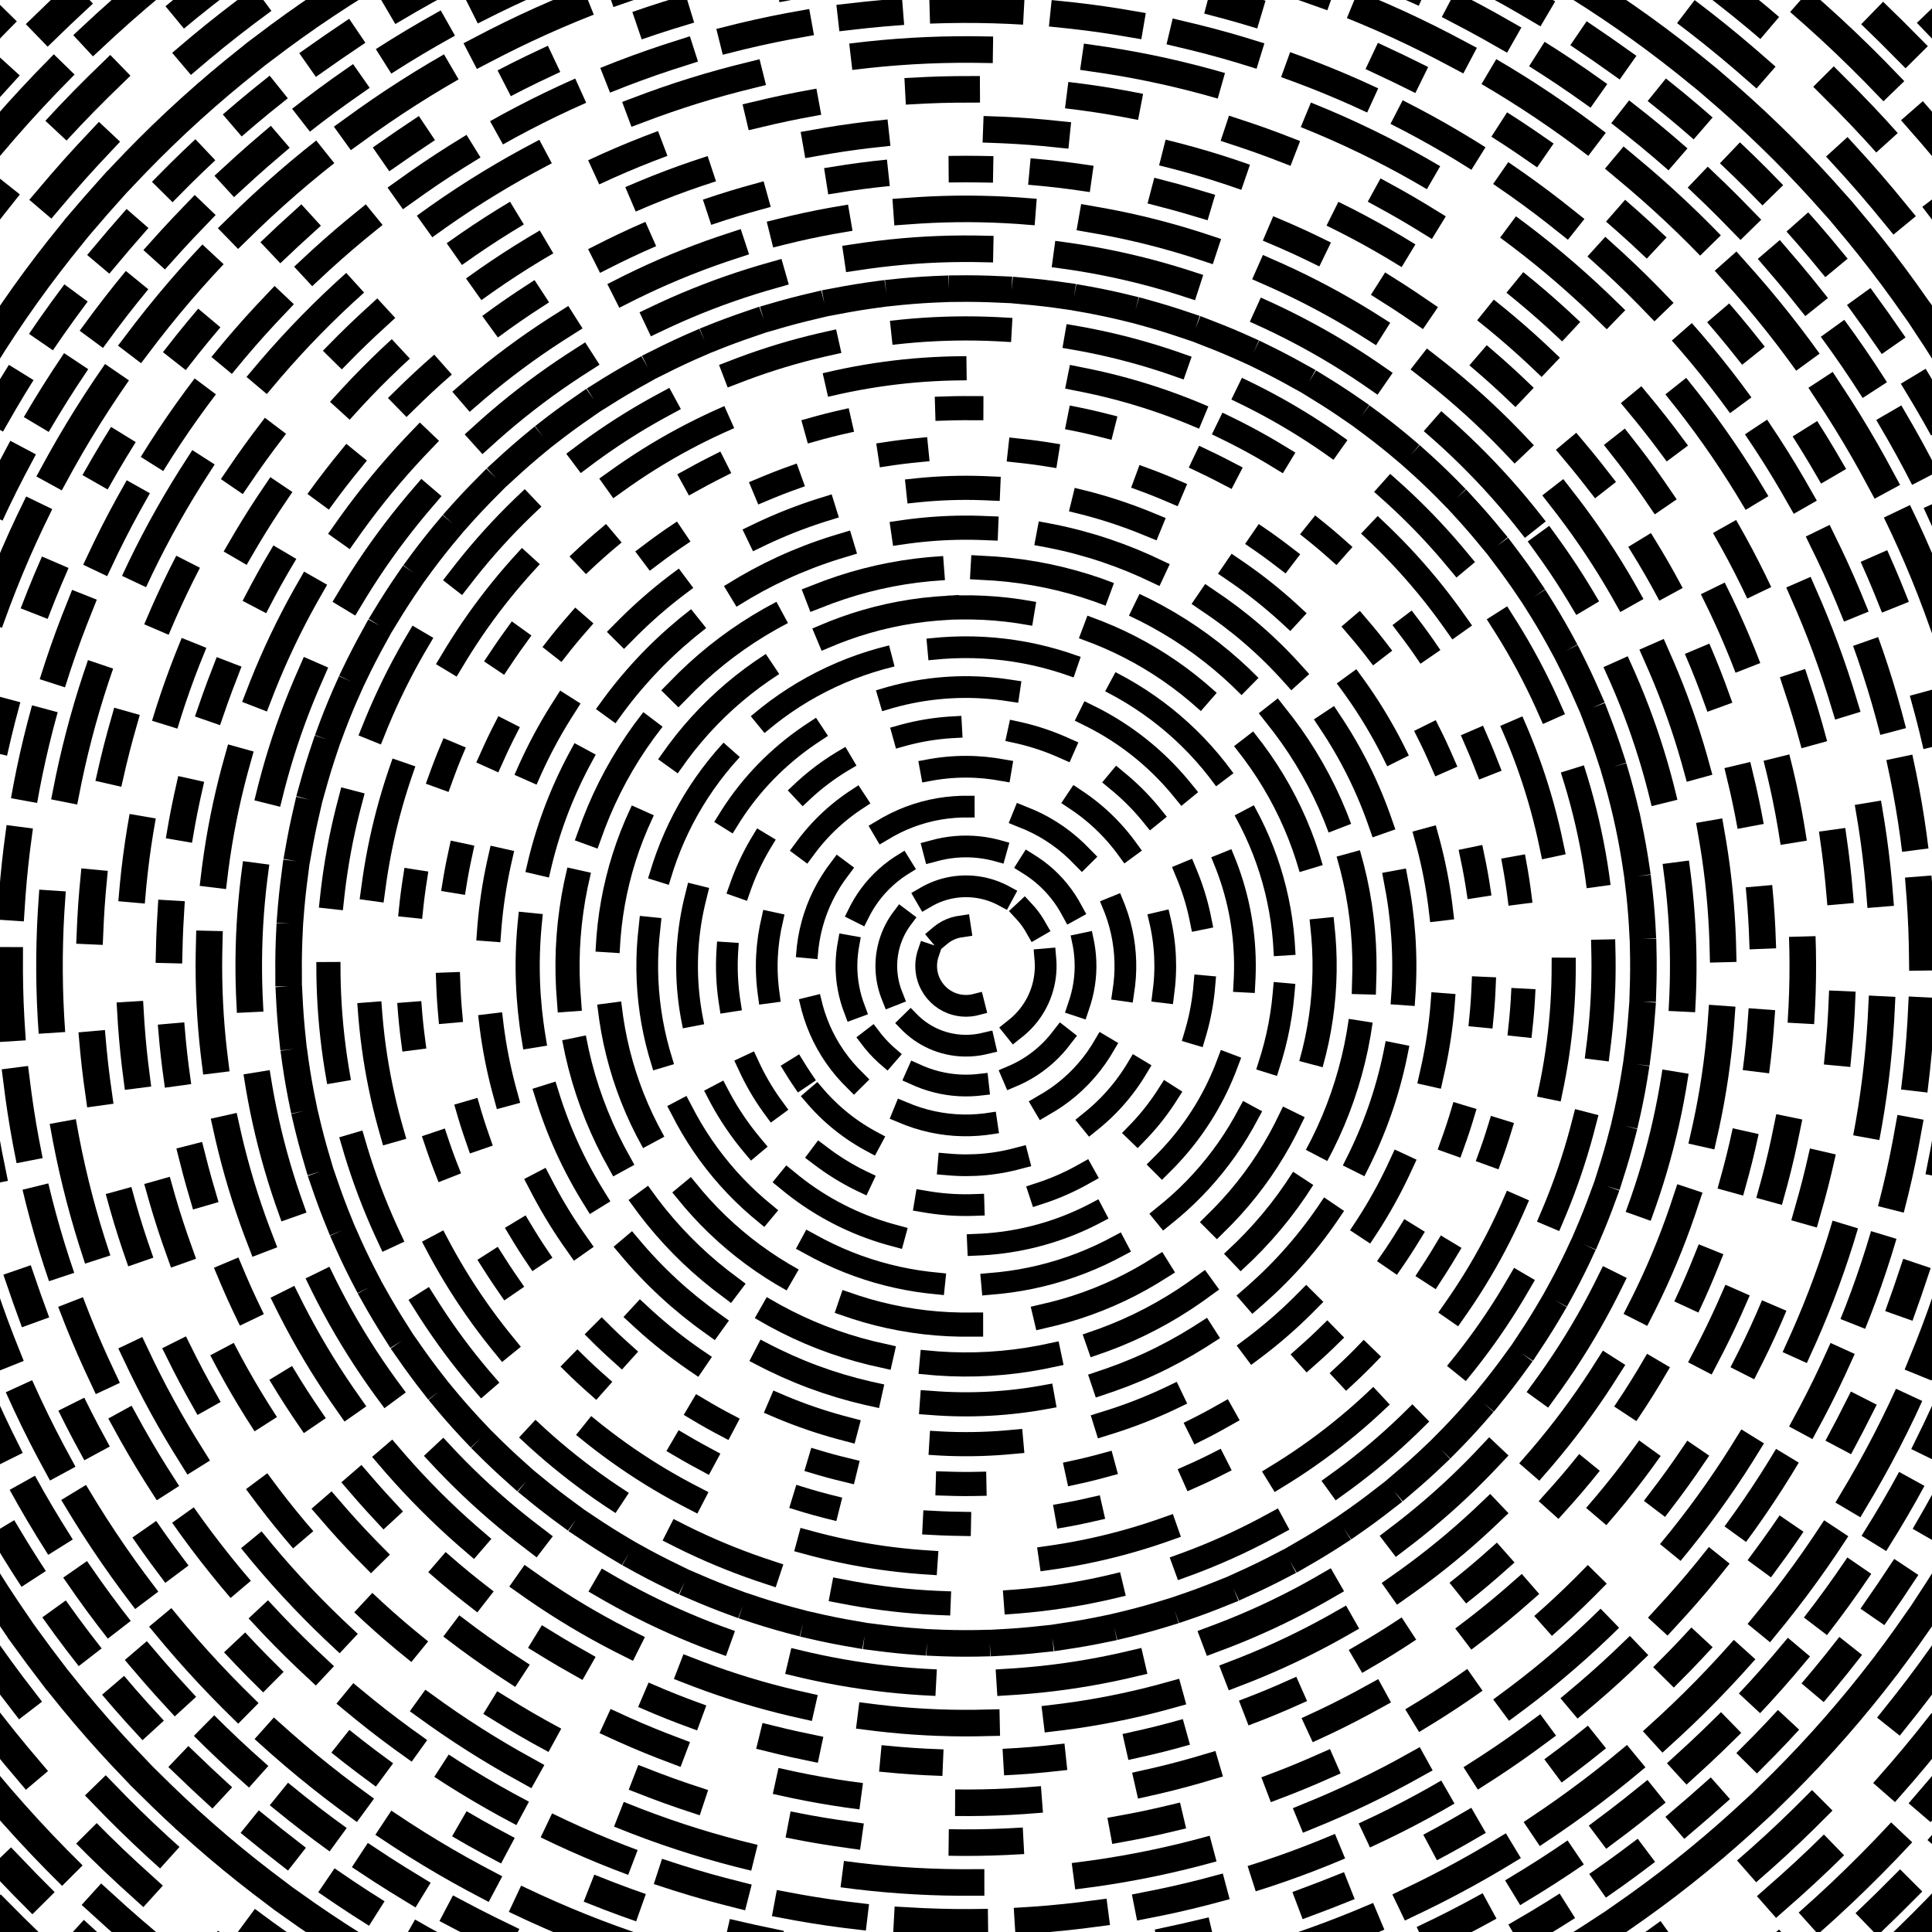 <svg xmlns="http://www.w3.org/2000/svg" version="1.1" xmlns:xlink="http://www.w3.org/1999/xlink" xmlns:svgjs="http://svgjs.dev/svgjs" viewBox="0 0 800 800" opacity="1"><defs><linearGradient x1="50%" y1="0%" x2="50%" y2="100%" id="vvvortex-grad"><stop stop-color="hsl(1.4, 100%, 67%)" stop-opacity="1" offset="0%"></stop><stop stop-color="hsl(167, 2%, 62%)" stop-opacity="1" offset="100%"></stop></linearGradient></defs><g stroke="url(#vvvortex-grad)" fill="none" stroke-linecap="square"><circle r="792" cx="400" cy="400" stroke-width="15" stroke-dasharray="36 46" stroke-dashoffset="25" transform="rotate(285, 400, 400)" opacity="0.05"></circle><circle r="775.5" cx="400" cy="400" stroke-width="14" stroke-dasharray="16 36" stroke-dashoffset="25" transform="rotate(289, 400, 400)" opacity="0.07"></circle><circle r="759" cx="400" cy="400" stroke-width="14" stroke-dasharray="40 46" stroke-dashoffset="25" transform="rotate(344, 400, 400)" opacity="0.09"></circle><circle r="742.5" cx="400" cy="400" stroke-width="14" stroke-dasharray="53 42" stroke-dashoffset="25" transform="rotate(237, 400, 400)" opacity="0.11"></circle><circle r="726" cx="400" cy="400" stroke-width="14" stroke-dasharray="50 37" stroke-dashoffset="25" transform="rotate(176, 400, 400)" opacity="0.13"></circle><circle r="709.5" cx="400" cy="400" stroke-width="14" stroke-dasharray="32 34" stroke-dashoffset="25" transform="rotate(231, 400, 400)" opacity="0.15"></circle><circle r="693" cx="400" cy="400" stroke-width="14" stroke-dasharray="16 17" stroke-dashoffset="25" transform="rotate(304, 400, 400)" opacity="0.17"></circle><circle r="676.5" cx="400" cy="400" stroke-width="14" stroke-dasharray="18 31" stroke-dashoffset="25" transform="rotate(329, 400, 400)" opacity="0.19"></circle><circle r="660" cx="400" cy="400" stroke-width="13" stroke-dasharray="14 42" stroke-dashoffset="25" transform="rotate(257, 400, 400)" opacity="0.21"></circle><circle r="643.5" cx="400" cy="400" stroke-width="13" stroke-dasharray="35 45" stroke-dashoffset="25" transform="rotate(109, 400, 400)" opacity="0.23"></circle><circle r="627" cx="400" cy="400" stroke-width="13" stroke-dasharray="49 46" stroke-dashoffset="25" transform="rotate(276, 400, 400)" opacity="0.25"></circle><circle r="610.5" cx="400" cy="400" stroke-width="13" stroke-dasharray="13 26" stroke-dashoffset="25" transform="rotate(255, 400, 400)" opacity="0.27"></circle><circle r="594" cx="400" cy="400" stroke-width="13" stroke-dasharray="53 53" stroke-dashoffset="25" transform="rotate(329, 400, 400)" opacity="0.29"></circle><circle r="577.5" cx="400" cy="400" stroke-width="13" stroke-dasharray="46 43" stroke-dashoffset="25" transform="rotate(197, 400, 400)" opacity="0.31"></circle><circle r="561" cx="400" cy="400" stroke-width="13" stroke-dasharray="50 29" stroke-dashoffset="25" transform="rotate(28, 400, 400)" opacity="0.33"></circle><circle r="544.5" cx="400" cy="400" stroke-width="13" stroke-dasharray="13 30" stroke-dashoffset="25" transform="rotate(249, 400, 400)" opacity="0.35"></circle><circle r="528" cx="400" cy="400" stroke-width="12" stroke-dasharray="42 23" stroke-dashoffset="25" transform="rotate(25, 400, 400)" opacity="0.37"></circle><circle r="511.5" cx="400" cy="400" stroke-width="12" stroke-dasharray="26 42" stroke-dashoffset="25" transform="rotate(127, 400, 400)" opacity="0.39"></circle><circle r="495" cx="400" cy="400" stroke-width="12" stroke-dasharray="31 53" stroke-dashoffset="25" transform="rotate(262, 400, 400)" opacity="0.41"></circle><circle r="478.5" cx="400" cy="400" stroke-width="12" stroke-dasharray="15 11" stroke-dashoffset="25" transform="rotate(105, 400, 400)" opacity="0.43"></circle><circle r="462" cx="400" cy="400" stroke-width="12" stroke-dasharray="13 27" stroke-dashoffset="25" transform="rotate(198, 400, 400)" opacity="0.45"></circle><circle r="445.5" cx="400" cy="400" stroke-width="12" stroke-dasharray="19 23" stroke-dashoffset="25" transform="rotate(198, 400, 400)" opacity="0.47"></circle><circle r="429" cx="400" cy="400" stroke-width="12" stroke-dasharray="42 21" stroke-dashoffset="25" transform="rotate(153, 400, 400)" opacity="0.49"></circle><circle r="412.5" cx="400" cy="400" stroke-width="12" stroke-dasharray="11 49" stroke-dashoffset="25" transform="rotate(290, 400, 400)" opacity="0.51"></circle><circle r="396" cx="400" cy="400" stroke-width="11" stroke-dasharray="28 22" stroke-dashoffset="25" transform="rotate(265, 400, 400)" opacity="0.54"></circle><circle r="379.5" cx="400" cy="400" stroke-width="11" stroke-dasharray="48 48" stroke-dashoffset="25" transform="rotate(352, 400, 400)" opacity="0.56"></circle><circle r="363" cx="400" cy="400" stroke-width="11" stroke-dasharray="20 47" stroke-dashoffset="25" transform="rotate(303, 400, 400)" opacity="0.58"></circle><circle r="346.5" cx="400" cy="400" stroke-width="11" stroke-dasharray="25 50" stroke-dashoffset="25" transform="rotate(177, 400, 400)" opacity="0.60"></circle><circle r="330" cx="400" cy="400" stroke-width="11" stroke-dasharray="15 36" stroke-dashoffset="25" transform="rotate(271, 400, 400)" opacity="0.62"></circle><circle r="313.5" cx="400" cy="400" stroke-width="11" stroke-dasharray="48 29" stroke-dashoffset="25" transform="rotate(256, 400, 400)" opacity="0.64"></circle><circle r="297" cx="400" cy="400" stroke-width="11" stroke-dasharray="51 36" stroke-dashoffset="25" transform="rotate(324, 400, 400)" opacity="0.66"></circle><circle r="280.5" cx="400" cy="400" stroke-width="11" stroke-dasharray="15 11" stroke-dashoffset="25" transform="rotate(348, 400, 400)" opacity="0.68"></circle><circle r="264" cx="400" cy="400" stroke-width="10" stroke-dasharray="40 32" stroke-dashoffset="25" transform="rotate(286, 400, 400)" opacity="0.70"></circle><circle r="247.5" cx="400" cy="400" stroke-width="10" stroke-dasharray="49 52" stroke-dashoffset="25" transform="rotate(296, 400, 400)" opacity="0.72"></circle><circle r="231" cx="400" cy="400" stroke-width="10" stroke-dasharray="10 45" stroke-dashoffset="25" transform="rotate(56, 400, 400)" opacity="0.74"></circle><circle r="214.5" cx="400" cy="400" stroke-width="10" stroke-dasharray="11 43" stroke-dashoffset="25" transform="rotate(124, 400, 400)" opacity="0.76"></circle><circle r="198" cx="400" cy="400" stroke-width="10" stroke-dasharray="29 40" stroke-dashoffset="25" transform="rotate(332, 400, 400)" opacity="0.78"></circle><circle r="181.5" cx="400" cy="400" stroke-width="10" stroke-dasharray="46 26" stroke-dashoffset="25" transform="rotate(266, 400, 400)" opacity="0.80"></circle><circle r="165" cx="400" cy="400" stroke-width="10" stroke-dasharray="49 21" stroke-dashoffset="25" transform="rotate(38, 400, 400)" opacity="0.82"></circle><circle r="148.5" cx="400" cy="400" stroke-width="10" stroke-dasharray="51 31" stroke-dashoffset="25" transform="rotate(269, 400, 400)" opacity="0.84"></circle><circle r="132" cx="400" cy="400" stroke-width="9" stroke-dasharray="54 24" stroke-dashoffset="25" transform="rotate(5, 400, 400)" opacity="0.86"></circle><circle r="115.5" cx="400" cy="400" stroke-width="9" stroke-dasharray="50 35" stroke-dashoffset="25" transform="rotate(140, 400, 400)" opacity="0.88"></circle><circle r="99" cx="400" cy="400" stroke-width="9" stroke-dasharray="20 28" stroke-dashoffset="25" transform="rotate(296, 400, 400)" opacity="0.90"></circle><circle r="82.5" cx="400" cy="400" stroke-width="9" stroke-dasharray="29 34" stroke-dashoffset="25" transform="rotate(146, 400, 400)" opacity="0.92"></circle><circle r="66" cx="400" cy="400" stroke-width="9" stroke-dasharray="35 25" stroke-dashoffset="25" transform="rotate(308, 400, 400)" opacity="0.94"></circle><circle r="49.5" cx="400" cy="400" stroke-width="9" stroke-dasharray="26 15" stroke-dashoffset="25" transform="rotate(141, 400, 400)" opacity="0.96"></circle><circle r="33" cx="400" cy="400" stroke-width="9" stroke-dasharray="33 14" stroke-dashoffset="25" transform="rotate(317, 400, 400)" opacity="0.98"></circle><circle r="16.5" cx="400" cy="400" stroke-width="9" stroke-dasharray="34 51" stroke-dashoffset="25" transform="rotate(230, 400, 400)" opacity="1.00"></circle></g></svg>
